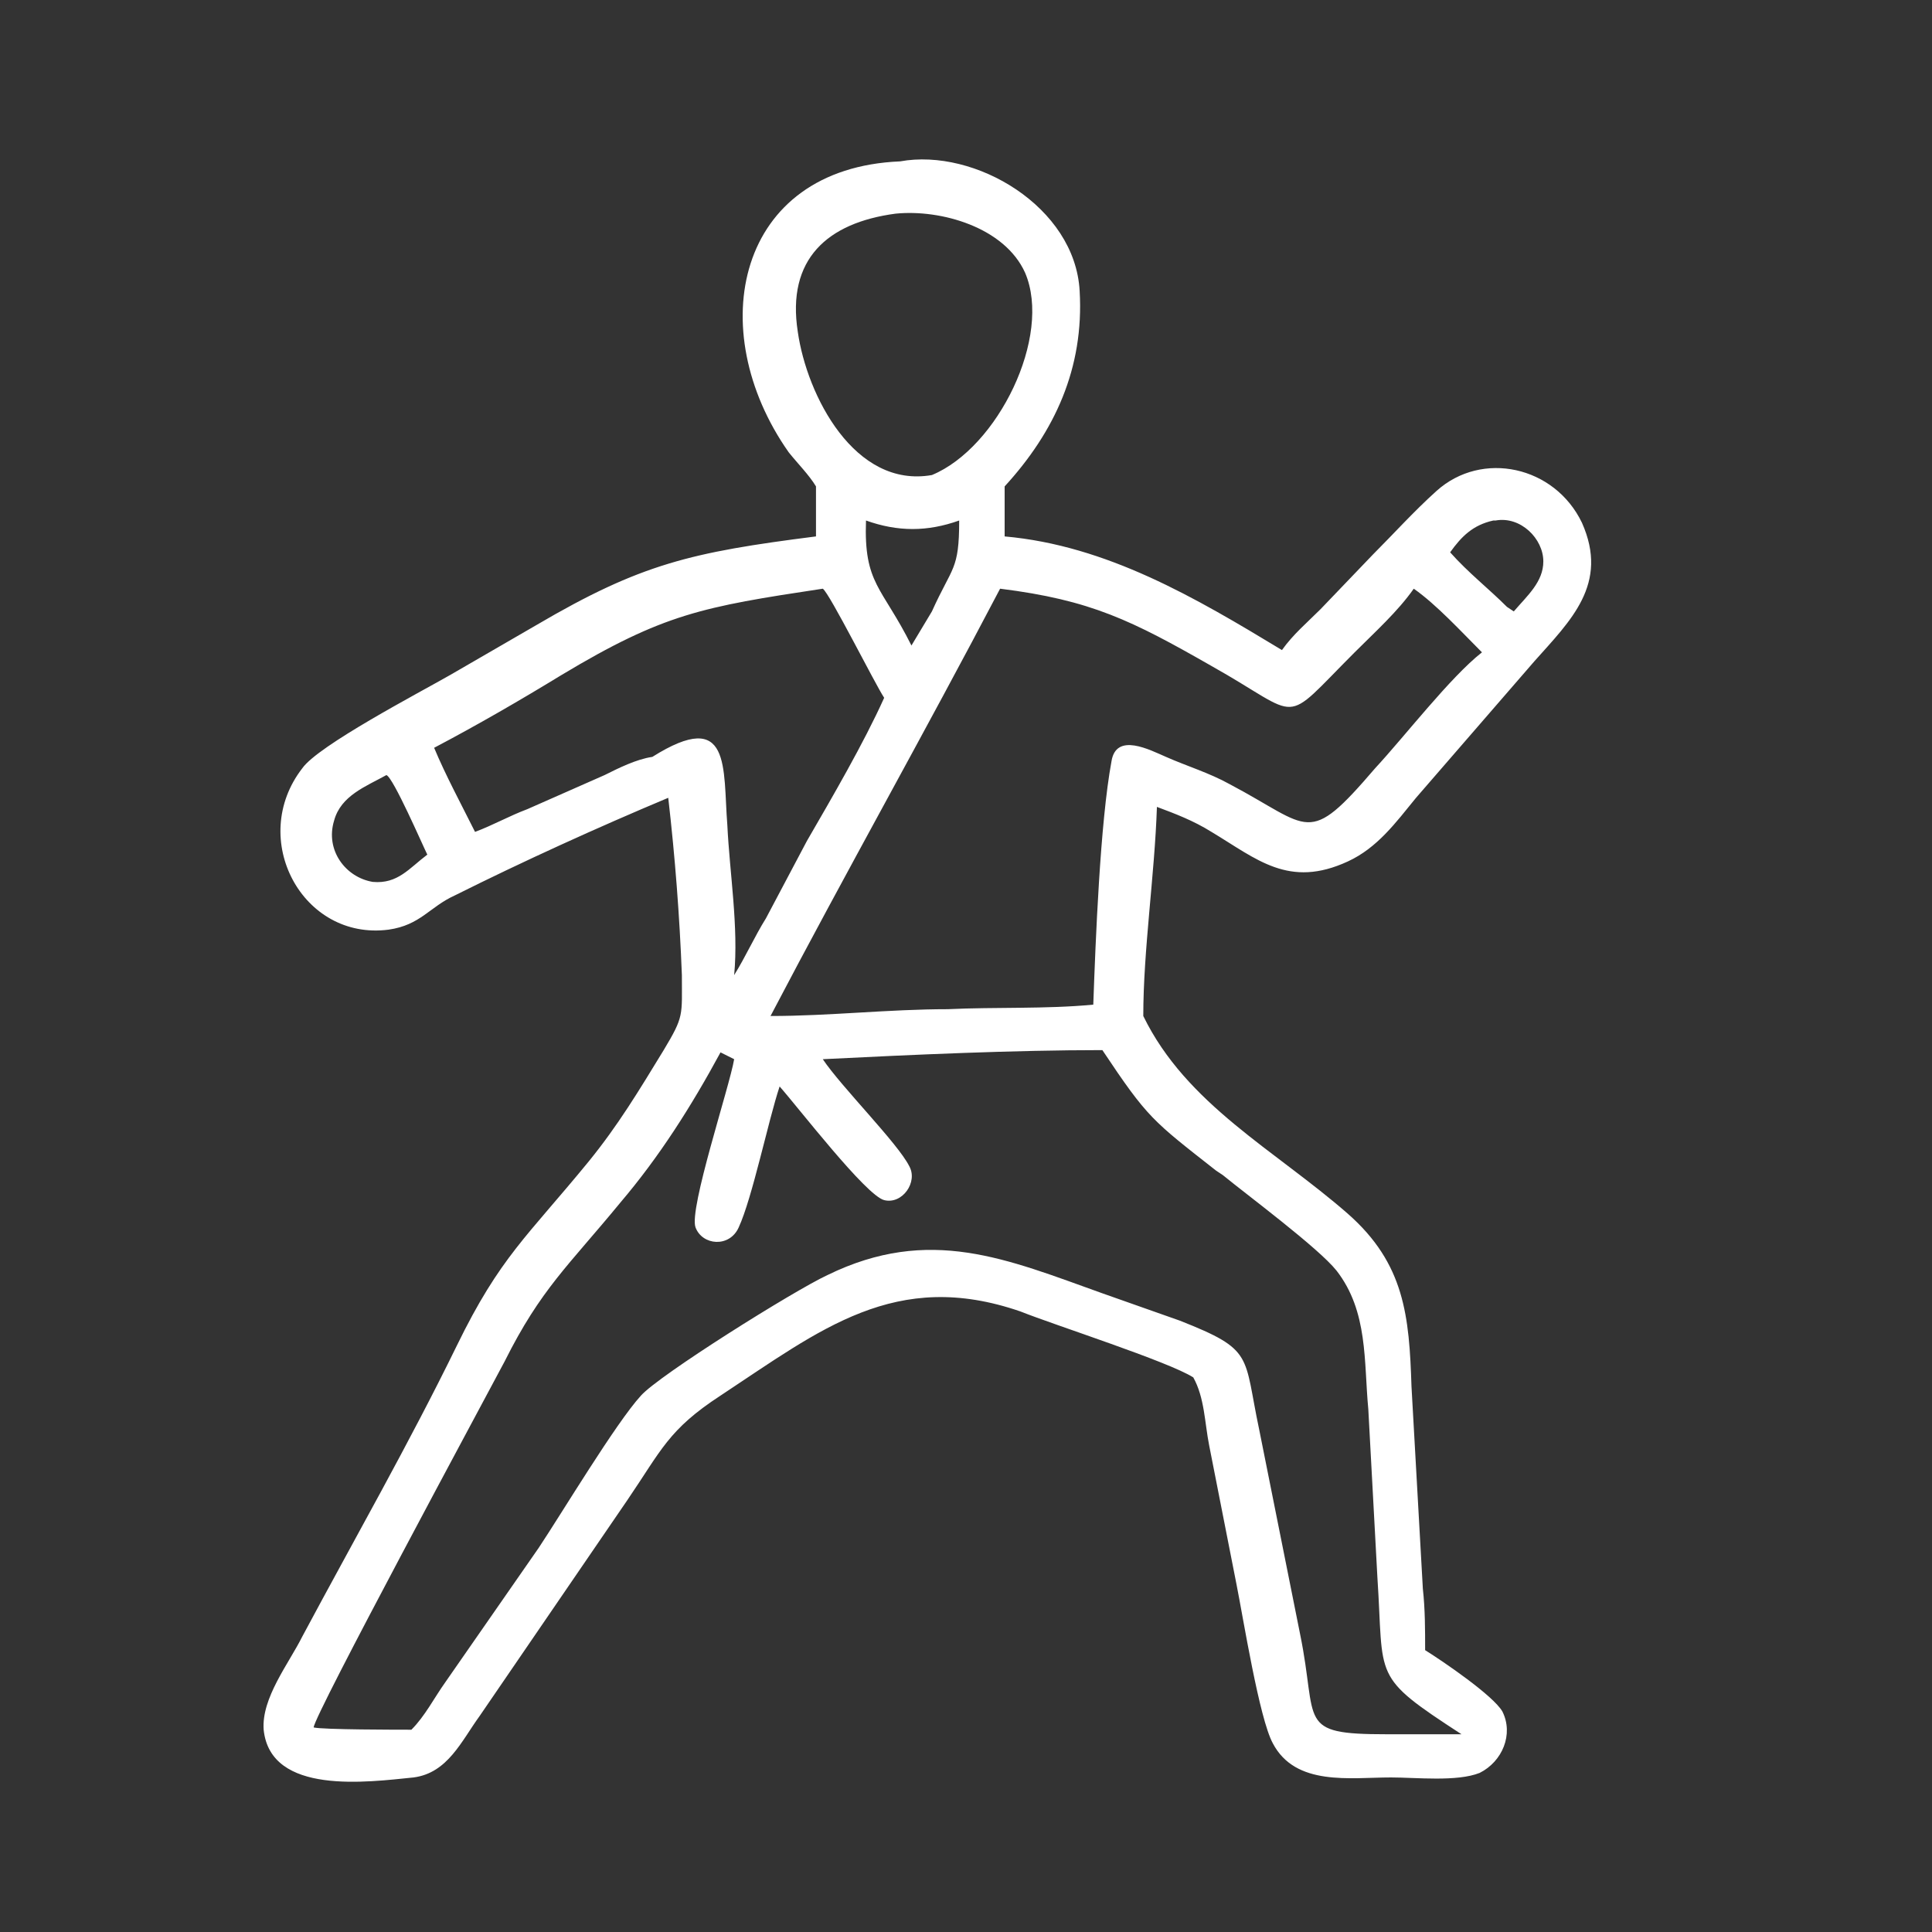 <?xml version="1.0" encoding="UTF-8"?>
<svg id="Capa_1" xmlns="http://www.w3.org/2000/svg" version="1.1" viewBox="0 0 85 85">
  <rect x="0" y="0" width="85" height="85" fill="#333333" stroke="none"/>
  <!-- Generator: Adobe Illustrator 29.0.0, SVG Export Plug-In . SVG Version: 2.1.0 Build 186)  -->
  <defs>
    <style>
      .st0 {
        fill: #fff;
      }
    </style>
  </defs>
  <path class="st0" d="M53.3,36.6c2,1.2,3.4,2.5,6,1.3,1.3-.6,2.1-1.7,3-2.8l5.2-6c1.6-1.8,3.3-3.4,2.1-6.1-1.2-2.5-4.4-3.2-6.4-1.4-1,.9-1.9,1.9-2.8,2.8l-2.3,2.4c-.6.6-1.2,1.1-1.7,1.8-3.8-2.3-7.7-4.6-12.2-5v-2.2c2.2-2.4,3.5-5.2,3.3-8.6-.2-3.7-4.6-6.3-7.9-5.7-7.2.3-8.7,7.4-4.9,12.8.4.5.9,1,1.2,1.5h0c0,.8,0,1.5,0,2.2-5.5.7-7.7,1.2-12.3,3.9l-3.8,2.2c-1.4.8-5.8,3.1-6.5,4.1-2.4,3.1,0,7.6,3.8,7.1,1.4-.2,1.8-1,2.9-1.5,3-1.5,6.3-3,9.4-4.3.3,2.6.5,5.2.6,7.8,0,1.8.1,1.8-.8,3.3-1.1,1.8-2,3.3-3.3,4.9-2.7,3.3-3.9,4.2-5.8,8.1-2.1,4.3-4.5,8.5-6.8,12.8-.6,1.2-1.8,2.7-1.7,4.1.3,2.9,4.6,2.3,6.6,2.1,1.5-.2,2.1-1.6,2.9-2.7l6.5-9.5c1.5-2.2,1.8-3.1,4.1-4.6,4.4-2.9,7.7-5.6,13.2-3.7,1.5.6,6.5,2.2,7.6,2.9.5.9.5,2,.7,3l1.2,6.1c.3,1.5,1,5.9,1.6,7,1,1.9,3.4,1.5,5.2,1.5,1.1,0,2.9.2,3.9-.2,1-.5,1.5-1.7,1-2.7-.4-.7-2.6-2.2-3.4-2.7,0-.9,0-1.8-.1-2.7l-.5-8.9c-.1-3.1-.3-5.4-2.8-7.6-3.2-2.8-7.1-4.8-9-8.7,0-2.9.5-6.2.6-9.2.8.3,1.6.6,2.4,1.1ZM65.8,22.9c1.1-.2,2.1.8,2.1,1.8,0,.9-.7,1.5-1.3,2.2l-.3-.2c-.8-.8-1.7-1.5-2.5-2.4.5-.7,1-1.2,1.9-1.4ZM35.1,14.6c-.5-3.2,1.3-4.8,4.3-5.2,2-.2,4.8.6,5.7,2.6,1.2,2.8-1.2,7.7-4.1,8.9-3.4.6-5.5-3.5-5.9-6.3ZM42.2,22.9c0,2.2-.3,2-1.2,4-.3.5-.6,1-.9,1.5-1.3-2.6-2.1-2.7-2-5.5h0c1.4.5,2.7.5,4.1,0ZM16.4,38.8c-1.2-.2-2.1-1.4-1.7-2.7.3-1.1,1.4-1.5,2.3-2h0c.3.1,1.6,3.1,1.8,3.5-.8.6-1.3,1.3-2.4,1.2ZM28.7,33.3c-.7.1-1.5.5-2.1.8l-3.4,1.5c-.8.3-1.5.7-2.3,1-.6-1.2-1.3-2.5-1.8-3.7,1.9-1,3.8-2.1,5.6-3.2,4.5-2.7,6.2-3,11.5-3.8h0c.3.2,2.3,4.2,2.7,4.8-.9,2-2.3,4.4-3.4,6.3l-1.8,3.4c-.5.8-.9,1.7-1.4,2.5.2-2.1-.2-4.5-.3-6.6-.2-2.5.2-5.2-3.3-3ZM53.8,51.7c1.1.9,4.2,3.2,5,4.2,1.4,1.8,1.2,4,1.4,6.1l.4,7.4c.3,4.5-.3,4.3,3.7,6.9h-3.3c-4,0-3-.5-3.8-4.4l-1.8-9c-.7-3.3-.2-3.5-3.5-4.8l-3.4-1.2c-4.2-1.5-7.6-3-12.1-.8-1.5.7-7.4,4.4-8.2,5.3-1.1,1.2-3.5,5.2-4.5,6.7l-4.1,5.9c-.5.7-.9,1.5-1.5,2.1-.6,0-3.9,0-4.3-.1,0-.5,7.5-14.4,8.4-16.1,1.6-3.2,2.8-4.2,5.1-7,1.7-2,3.1-4.2,4.4-6.6l.6.3c-.2,1.2-2,6.6-1.7,7.4.3.8,1.5.9,1.9,0,.6-1.3,1.3-4.7,1.8-6.2.8.9,3.8,4.8,4.6,5,.8.2,1.5-.8,1.1-1.5-.5-1-3-3.5-3.8-4.7,4-.2,8.4-.4,12.3-.4h0s0,0,0,0c2,3,2.2,3.1,5,5.3ZM48.9,33.5c-.5,2.7-.7,7.9-.8,10.7-2.1.2-4.3.1-6.4.2-2.6,0-5.2.3-7.8.3,3.3-6.3,6.8-12.5,10.1-18.8h0c4,.5,5.8,1.4,9.3,3.4,4.1,2.3,3,2.7,6.3-.6.9-.9,1.9-1.8,2.6-2.8,1,.7,2.1,1.9,3,2.8-1.4,1.1-3.4,3.7-4.7,5.1-3,3.5-2.8,2.6-6.4.7-.9-.5-1.9-.8-2.8-1.2-.7-.3-2.2-1.1-2.4.2Z"/>
</svg>